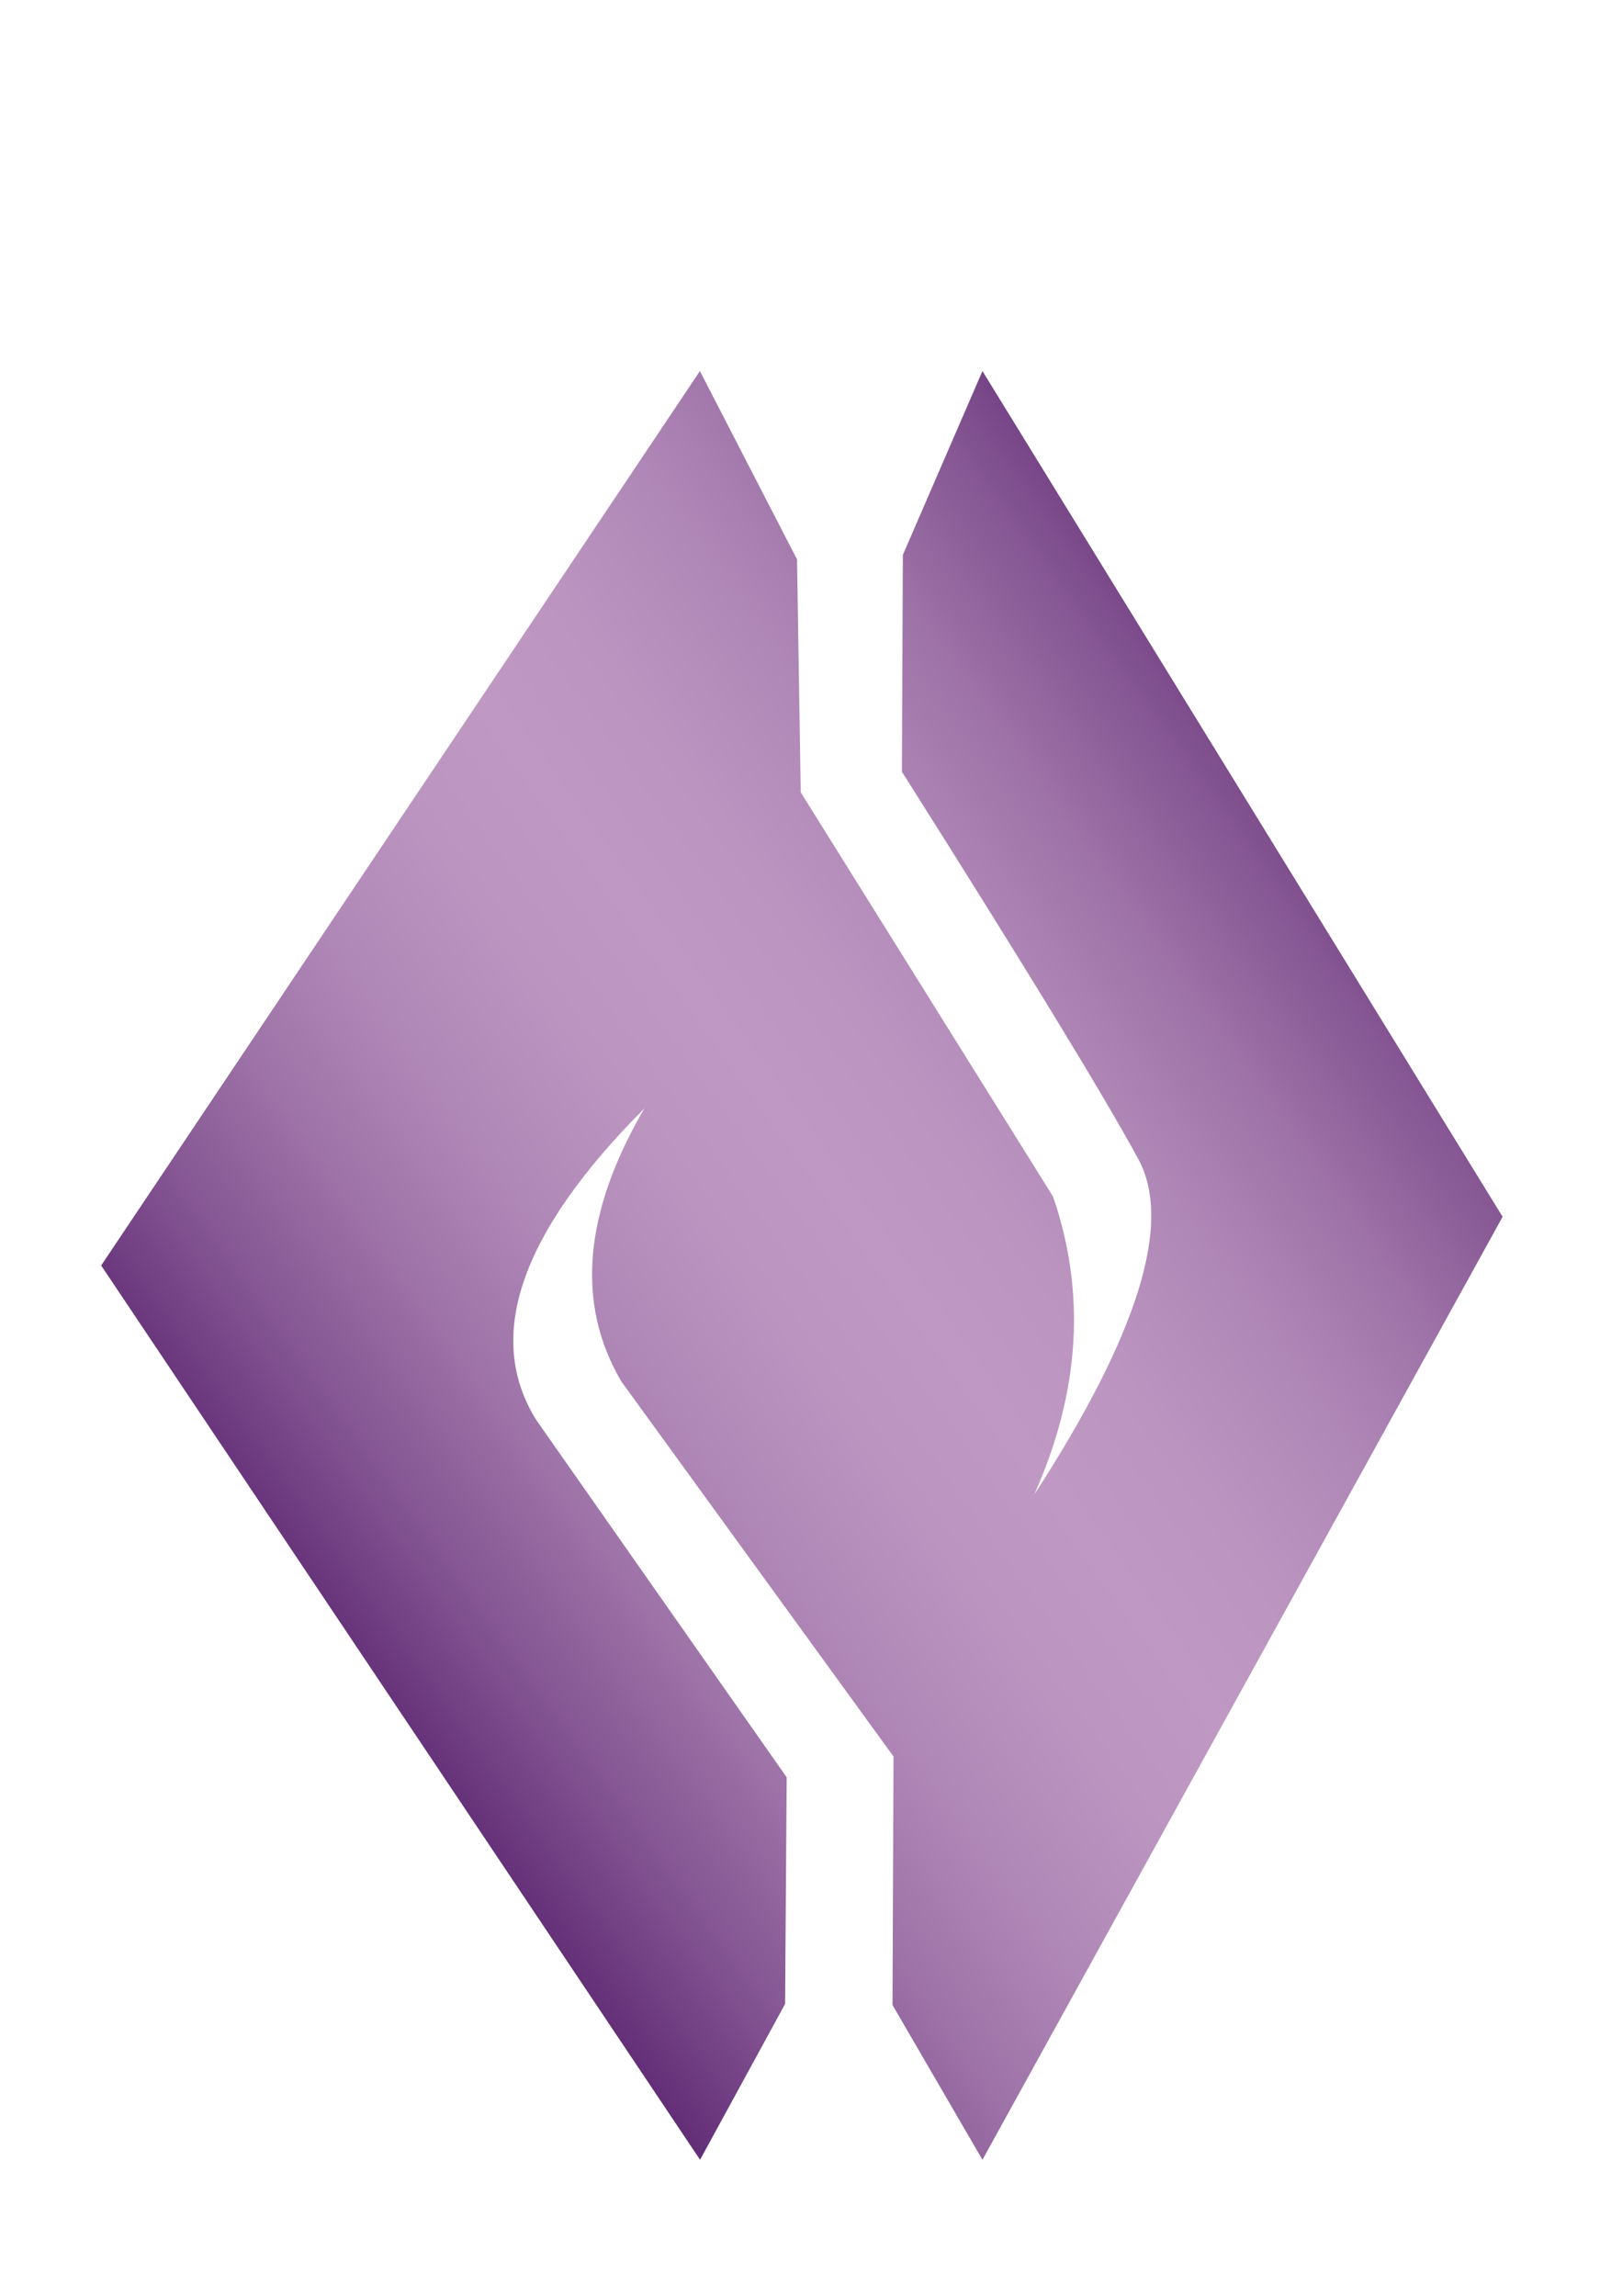 <?xml version="1.0" encoding="UTF-8" standalone="no"?>
<svg
   id="Layer_2"
   data-name="Layer 2"
   viewBox="0 0 725.01 1039.9"
   version="1.1"
   width="725.01"
   height="1039.9"
   xmlns="http://www.w3.org/2000/svg"
   xmlns:svg="http://www.w3.org/2000/svg">
  <defs
     id="defs15">
    <style
       id="style1">
      .cls-1 {
        fill: url(#linear-gradient);
      }

      .cls-1, .cls-2 {
        stroke-width: 0px;
      }

      .cls-2 {
        fill: url(#linear-gradient-2);
      }
    </style>
    <linearGradient
       id="linear-gradient"
       x1="-597.49"
       y1="519.95"
       x2="-596.49"
       y2="519.95"
       gradientTransform="matrix(0,0,0,0,0.01,1039.92)"
       gradientUnits="userSpaceOnUse">
      <stop
         offset="0"
         stop-color="#000"
         id="stop1" />
      <stop
         offset="1"
         stop-color="#000"
         id="stop2" />
    </linearGradient>
    <linearGradient
       id="linear-gradient-2"
       x1="-597.49"
       y1="1060.02"
       x2="-596.49"
       y2="1060.02"
       gradientTransform="matrix(496.708,-370.1,-370.1,-496.708,689226.61,306128.43)"
       gradientUnits="userSpaceOnUse">
      <stop
         offset="0"
         stop-color="#612c75"
         id="stop3" />
      <stop
         offset=".01"
         stop-color="#653179"
         id="stop4" />
      <stop
         offset=".11"
         stop-color="#855693"
         id="stop5" />
      <stop
         offset=".21"
         stop-color="#9e73a8"
         id="stop6" />
      <stop
         offset=".31"
         stop-color="#b088b7"
         id="stop7" />
      <stop
         offset=".41"
         stop-color="#bb94c0"
         id="stop8" />
      <stop
         offset=".5"
         stop-color="#bf99c3"
         id="stop9" />
      <stop
         offset=".59"
         stop-color="#bb94c0"
         id="stop10" />
      <stop
         offset=".69"
         stop-color="#b088b7"
         id="stop11" />
      <stop
         offset=".79"
         stop-color="#9e73a8"
         id="stop12" />
      <stop
         offset=".89"
         stop-color="#855693"
         id="stop13" />
      <stop
         offset=".99"
         stop-color="#653179"
         id="stop14" />
      <stop
         offset="1"
         stop-color="#612c75"
         id="stop15" />
    </linearGradient>
  </defs>
  <g
     id="Layer_1-2"
     data-name="Layer 1">
    <g
       id="Mythic1">
      <path
         class="cls-1"
         d="M 385.22,0 374.26,16.32 14.18,551.98 0,573.21 312.65,1039.9 h 140.6 L 725.01,550.1 Z"
         id="path15"
         style="fill:url(#linear-gradient)" />
      <path
         class="cls-2"
         d="m 317.17,168.11 43.99,85.27 1.68,105.49 114.32,183.11 c 15.07,43.74 12.17,88.73 -8.51,134.96 47.1,-72.5 62.82,-123.14 47.15,-151.96 -15.67,-28.85 -51.36,-87.3 -107.11,-175.42 l 0.41,-98.2 36.08,-83.29 235.7,383.06 -235.7,427.12 -40.76,-70.1 0.46,-112.55 -123.3,-169.84 c -20.68,-35.03 -17.24,-76.3 10.39,-123.7 -56.26,56.41 -72.54,103.54 -48.86,141.28 L 356.47,805.02 355.75,907.69 317.22,978.25 45.84,573.2 317.17,168.04 Z"
         id="path16"
         style="fill:url(#linear-gradient-2)" />
    </g>
  </g>
</svg>
